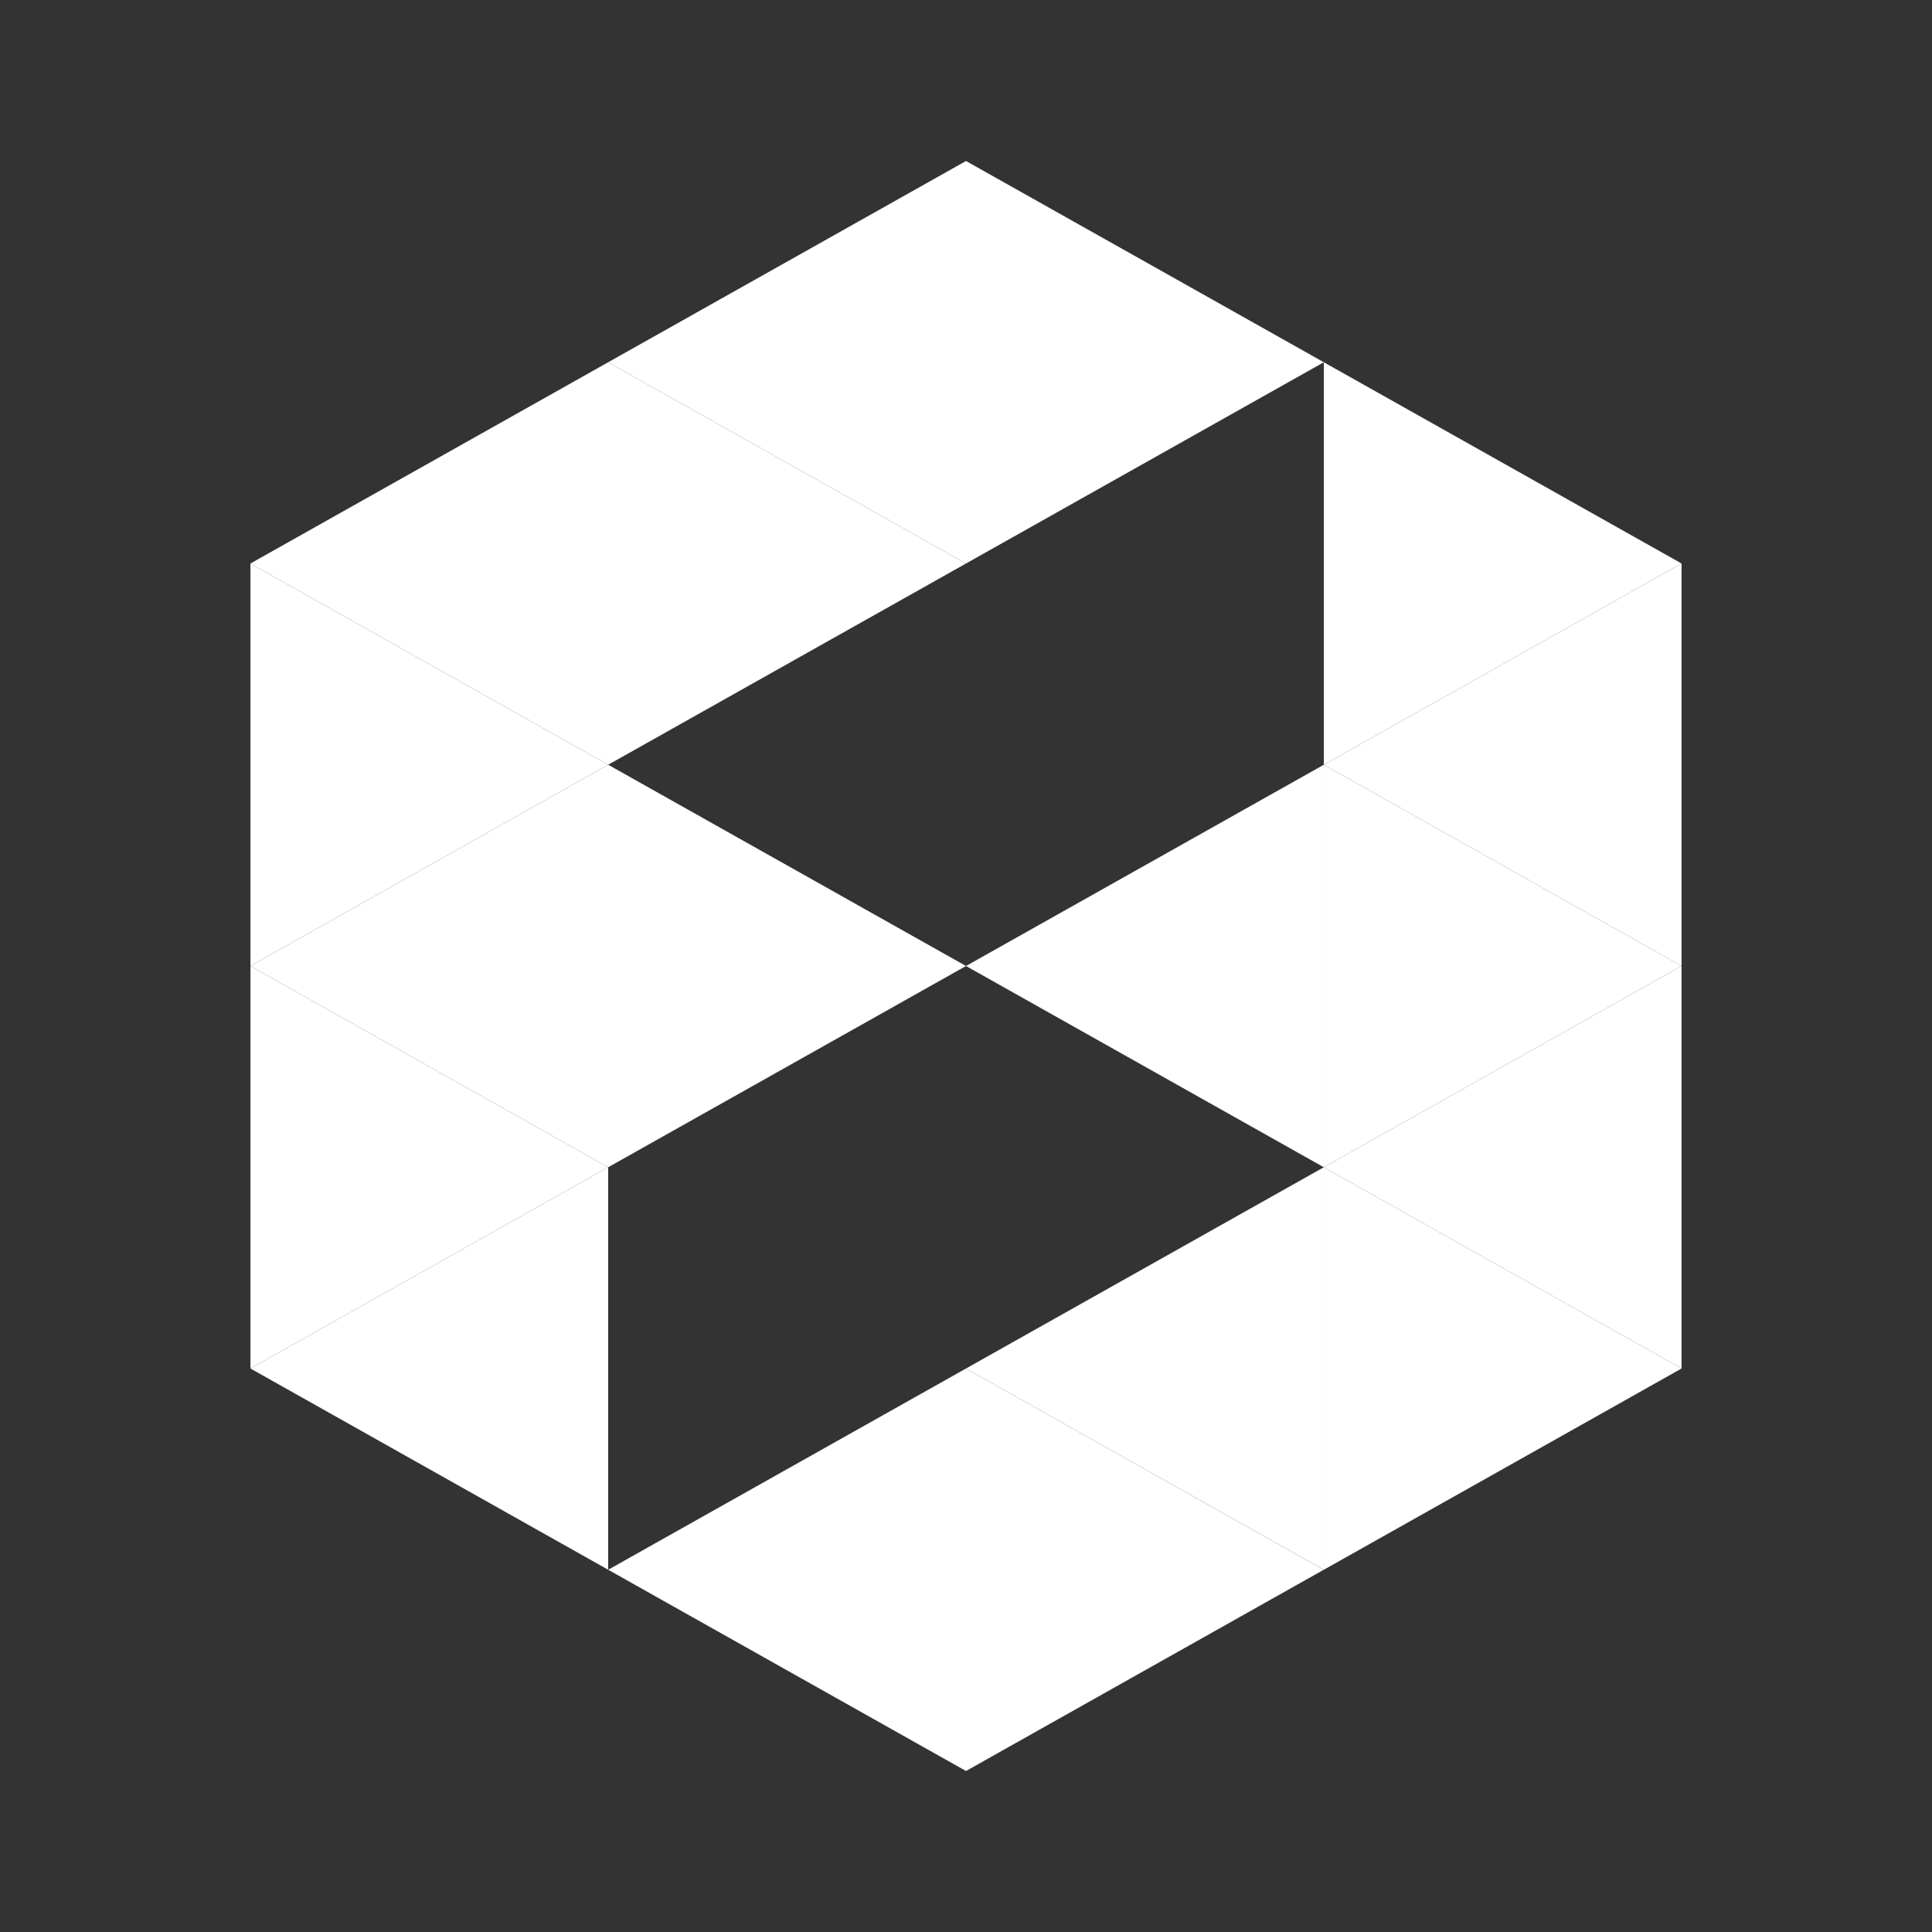 <svg width="24" height="24" viewBox="0 0 24 24" fill="none" xmlns="http://www.w3.org/2000/svg">
<rect x="0" y="0" width="24" height="24" fill="#333333" stroke="none"/>
<path d="M7.555 9.5V4.5L3.111 7L7.555 9.5Z" fill="white"/>
<path d="M7.555 14.5V9.5L3.111 12L7.555 14.5Z" fill="white"/>
<path d="M7.555 19.5V14.5L3.111 17L7.555 19.5Z" fill="white"/>
<path d="M20.889 17V12L16.445 14.5L20.889 17ZM16.445 14.5V9.5L12 12L16.445 14.5ZM16.445 19.5V14.5L12 17L16.445 19.5Z" fill="white"/>
<path d="M12 22V17L7.555 19.5L12 22Z" fill="white"/>
<path d="M20.889 12V7L16.445 9.5L20.889 12Z" fill="white"/>
<path d="M12 7V2L7.555 4.5L12 7Z" fill="white"/>
<path d="M7.555 9.5V4.5L12 7L7.555 9.5Z" fill="white"/>
<path d="M7.555 14.5V9.5L12 12L7.555 14.5ZM12 22V17L16.444 19.5L12 22Z" fill="white"/>
<path d="M3.111 12V7L7.555 9.5L3.111 12ZM3.111 17V12L7.555 14.5L3.111 17Z" fill="white"/>
<path d="M12 7V2L16.445 4.5L12 7Z" fill="white"/>
<path d="M16.445 9.5V4.5L20.889 7L16.445 9.5ZM16.445 14.5V9.5L20.889 12L16.445 14.5Z" fill="white"/>
<path d="M16.445 19.5V14.5L20.889 17L16.445 19.5Z" fill="white"/>
</svg>
